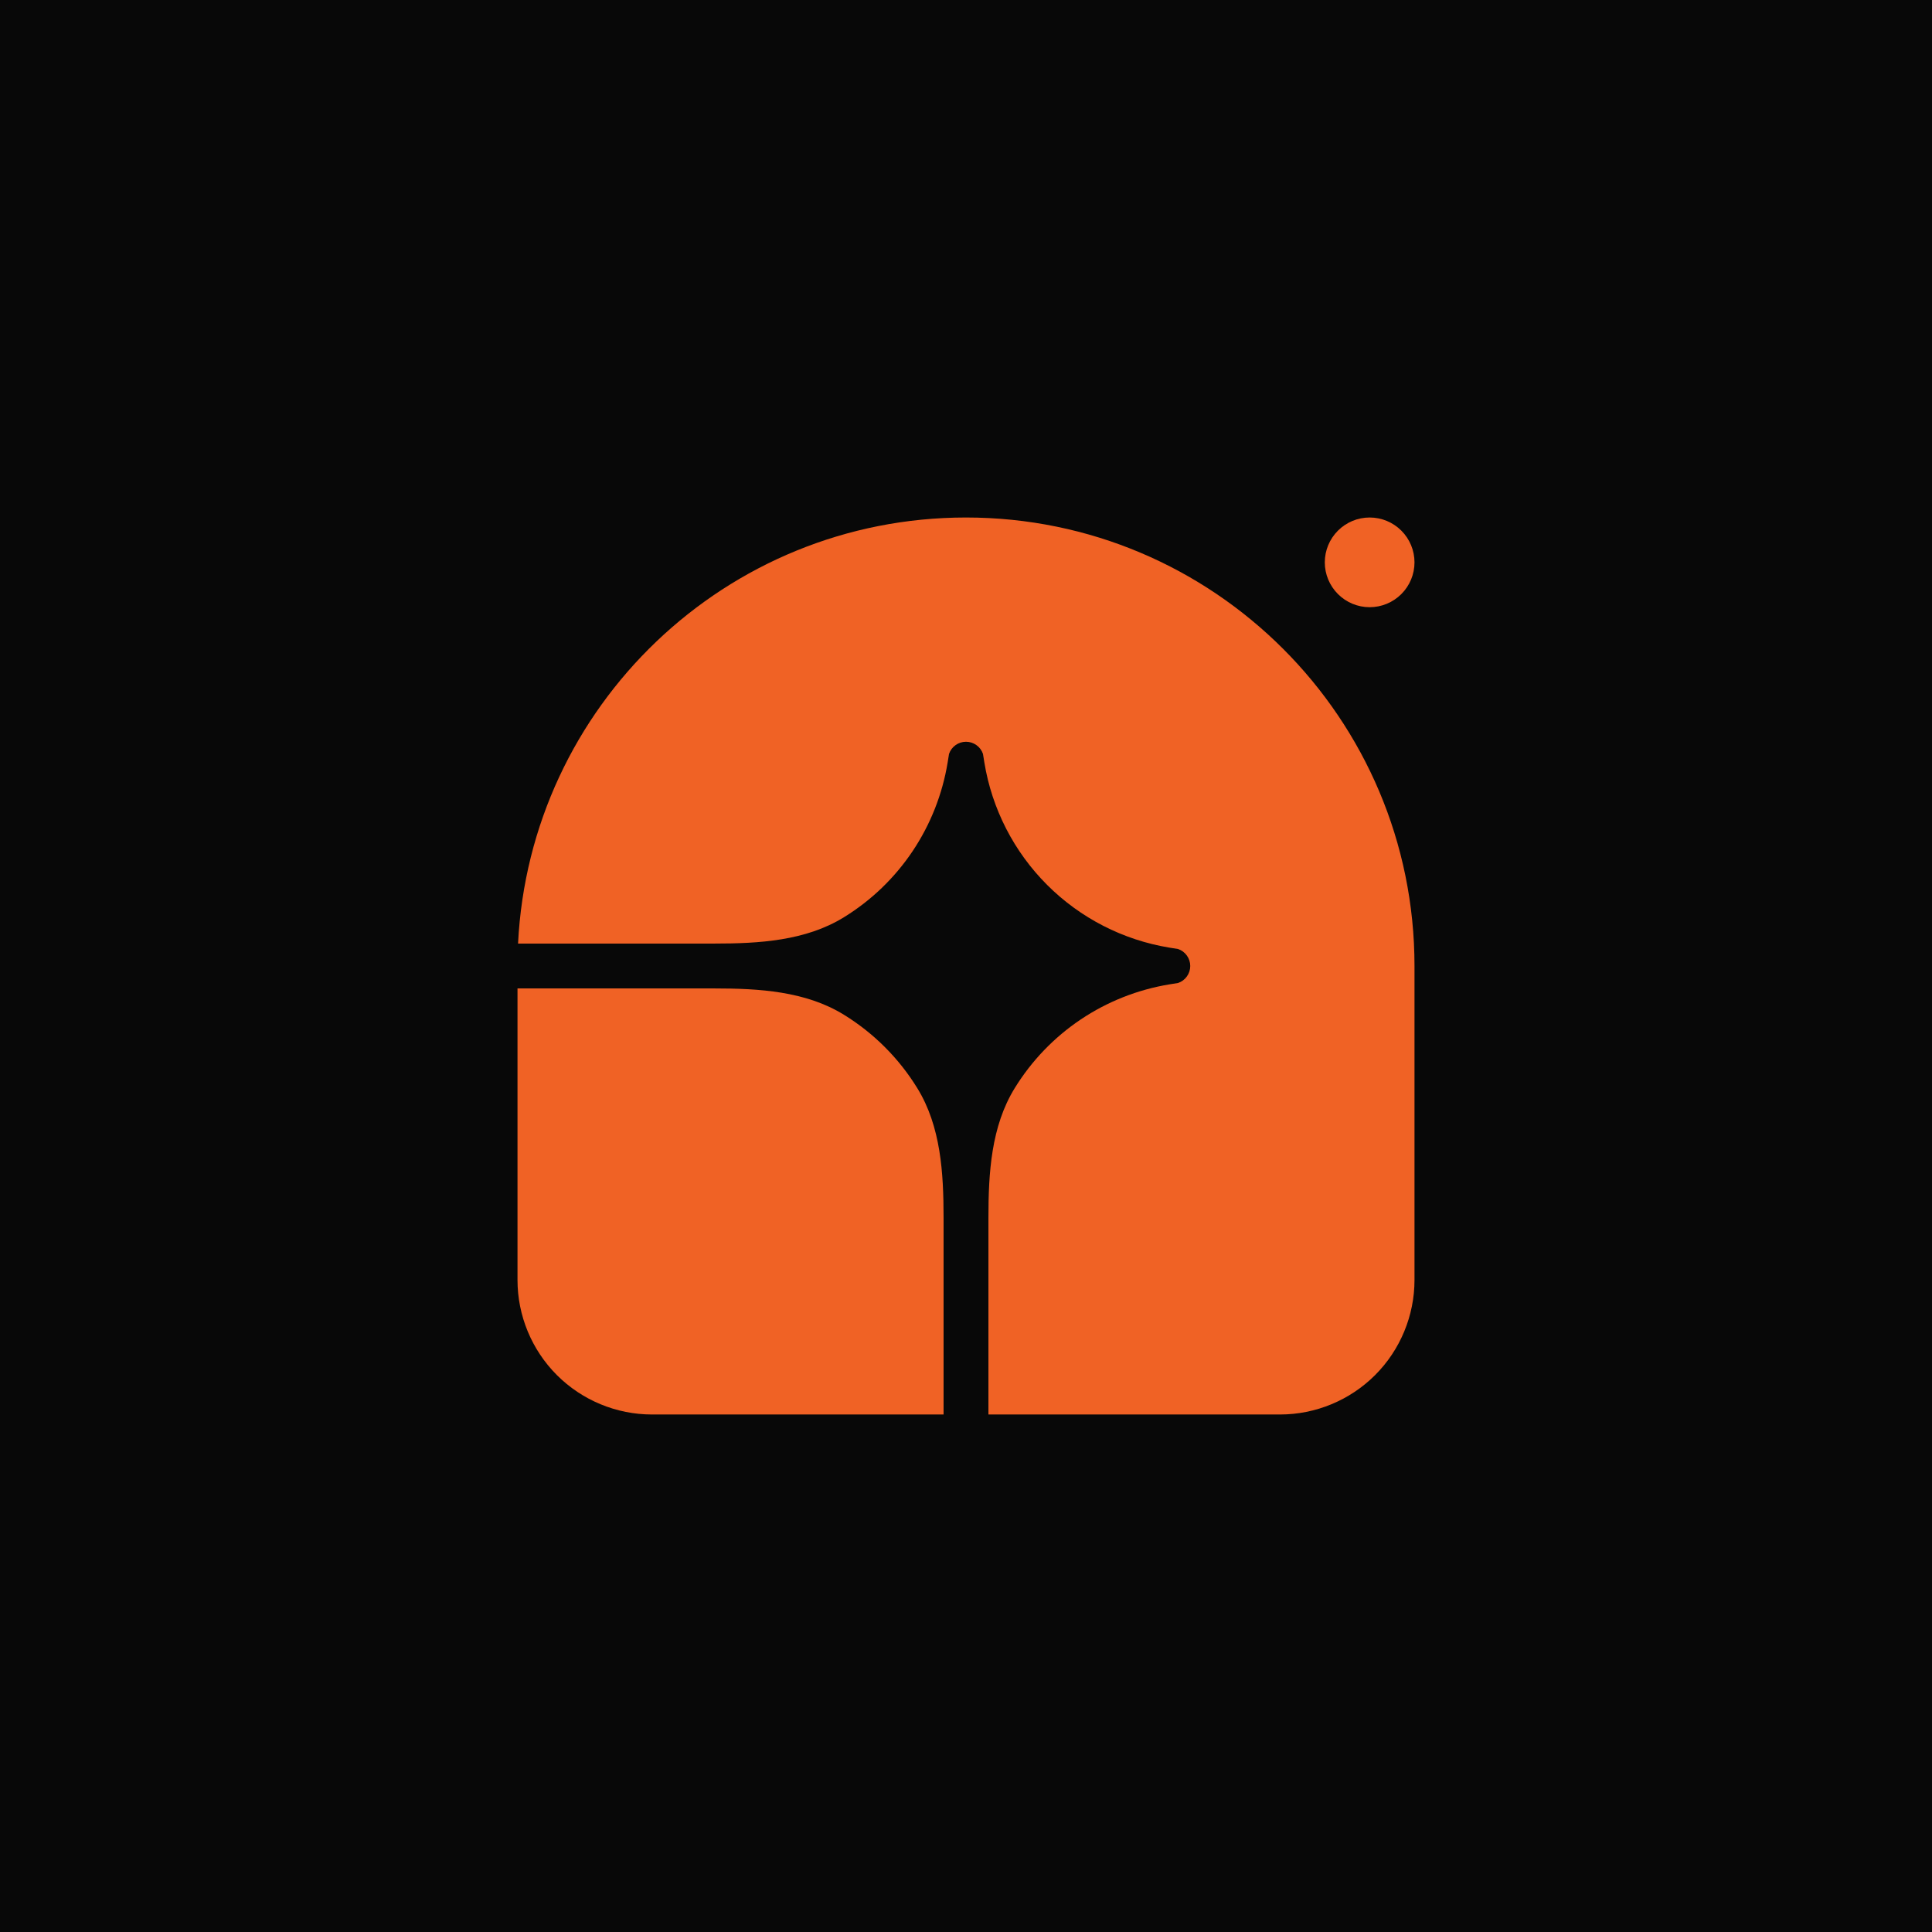 <svg width="56" height="56" viewBox="0 0 56 56" fill="none" xmlns="http://www.w3.org/2000/svg">
<rect width="56" height="56" fill="#080808"/>
<g clip-path="url(#clip0_4037_2834)">
<path d="M28 15C35.18 15 41 20.82 41 28V37.1C41 38.134 40.589 39.126 39.858 39.858C39.126 40.589 38.134 41 37.1 41H28.65V35.297C28.65 33.996 28.729 32.648 29.412 31.54C29.901 30.746 30.554 30.067 31.328 29.548C32.103 29.029 32.98 28.683 33.899 28.532L34.148 28.492C34.251 28.457 34.34 28.391 34.403 28.302C34.466 28.214 34.5 28.108 34.5 28C34.5 27.892 34.466 27.786 34.403 27.698C34.34 27.609 34.251 27.543 34.148 27.508L33.899 27.468C32.555 27.248 31.314 26.612 30.351 25.649C29.388 24.686 28.752 23.445 28.532 22.101L28.492 21.852C28.457 21.749 28.391 21.66 28.302 21.597C28.214 21.534 28.108 21.5 28 21.5C27.892 21.5 27.786 21.534 27.698 21.597C27.609 21.66 27.543 21.749 27.508 21.852L27.468 22.101C27.317 23.02 26.971 23.897 26.452 24.672C25.933 25.446 25.254 26.1 24.46 26.588C23.352 27.271 22.004 27.35 20.703 27.35H15.016C15.356 20.472 21.038 15 28 15Z" fill="#F06225"/>
<path d="M15 28.65H20.703C22.004 28.65 23.352 28.729 24.46 29.412C25.326 29.945 26.055 30.674 26.588 31.54C27.271 32.648 27.35 33.996 27.35 35.297V41H18.9C17.866 41 16.874 40.589 16.142 39.858C15.411 39.126 15 38.134 15 37.1V28.65ZM41 16.3C41 16.645 40.863 16.975 40.619 17.219C40.375 17.463 40.045 17.6 39.7 17.6C39.355 17.6 39.025 17.463 38.781 17.219C38.537 16.975 38.4 16.645 38.4 16.3C38.4 15.955 38.537 15.625 38.781 15.381C39.025 15.137 39.355 15 39.7 15C40.045 15 40.375 15.137 40.619 15.381C40.863 15.625 41 15.955 41 16.3Z" fill="#F06225"/>
</g>
<defs>
<clipPath id="clip0_4037_2834">
<rect width="26" height="26" fill="white" transform="translate(15 15)"/>
</clipPath>
</defs>
</svg>
